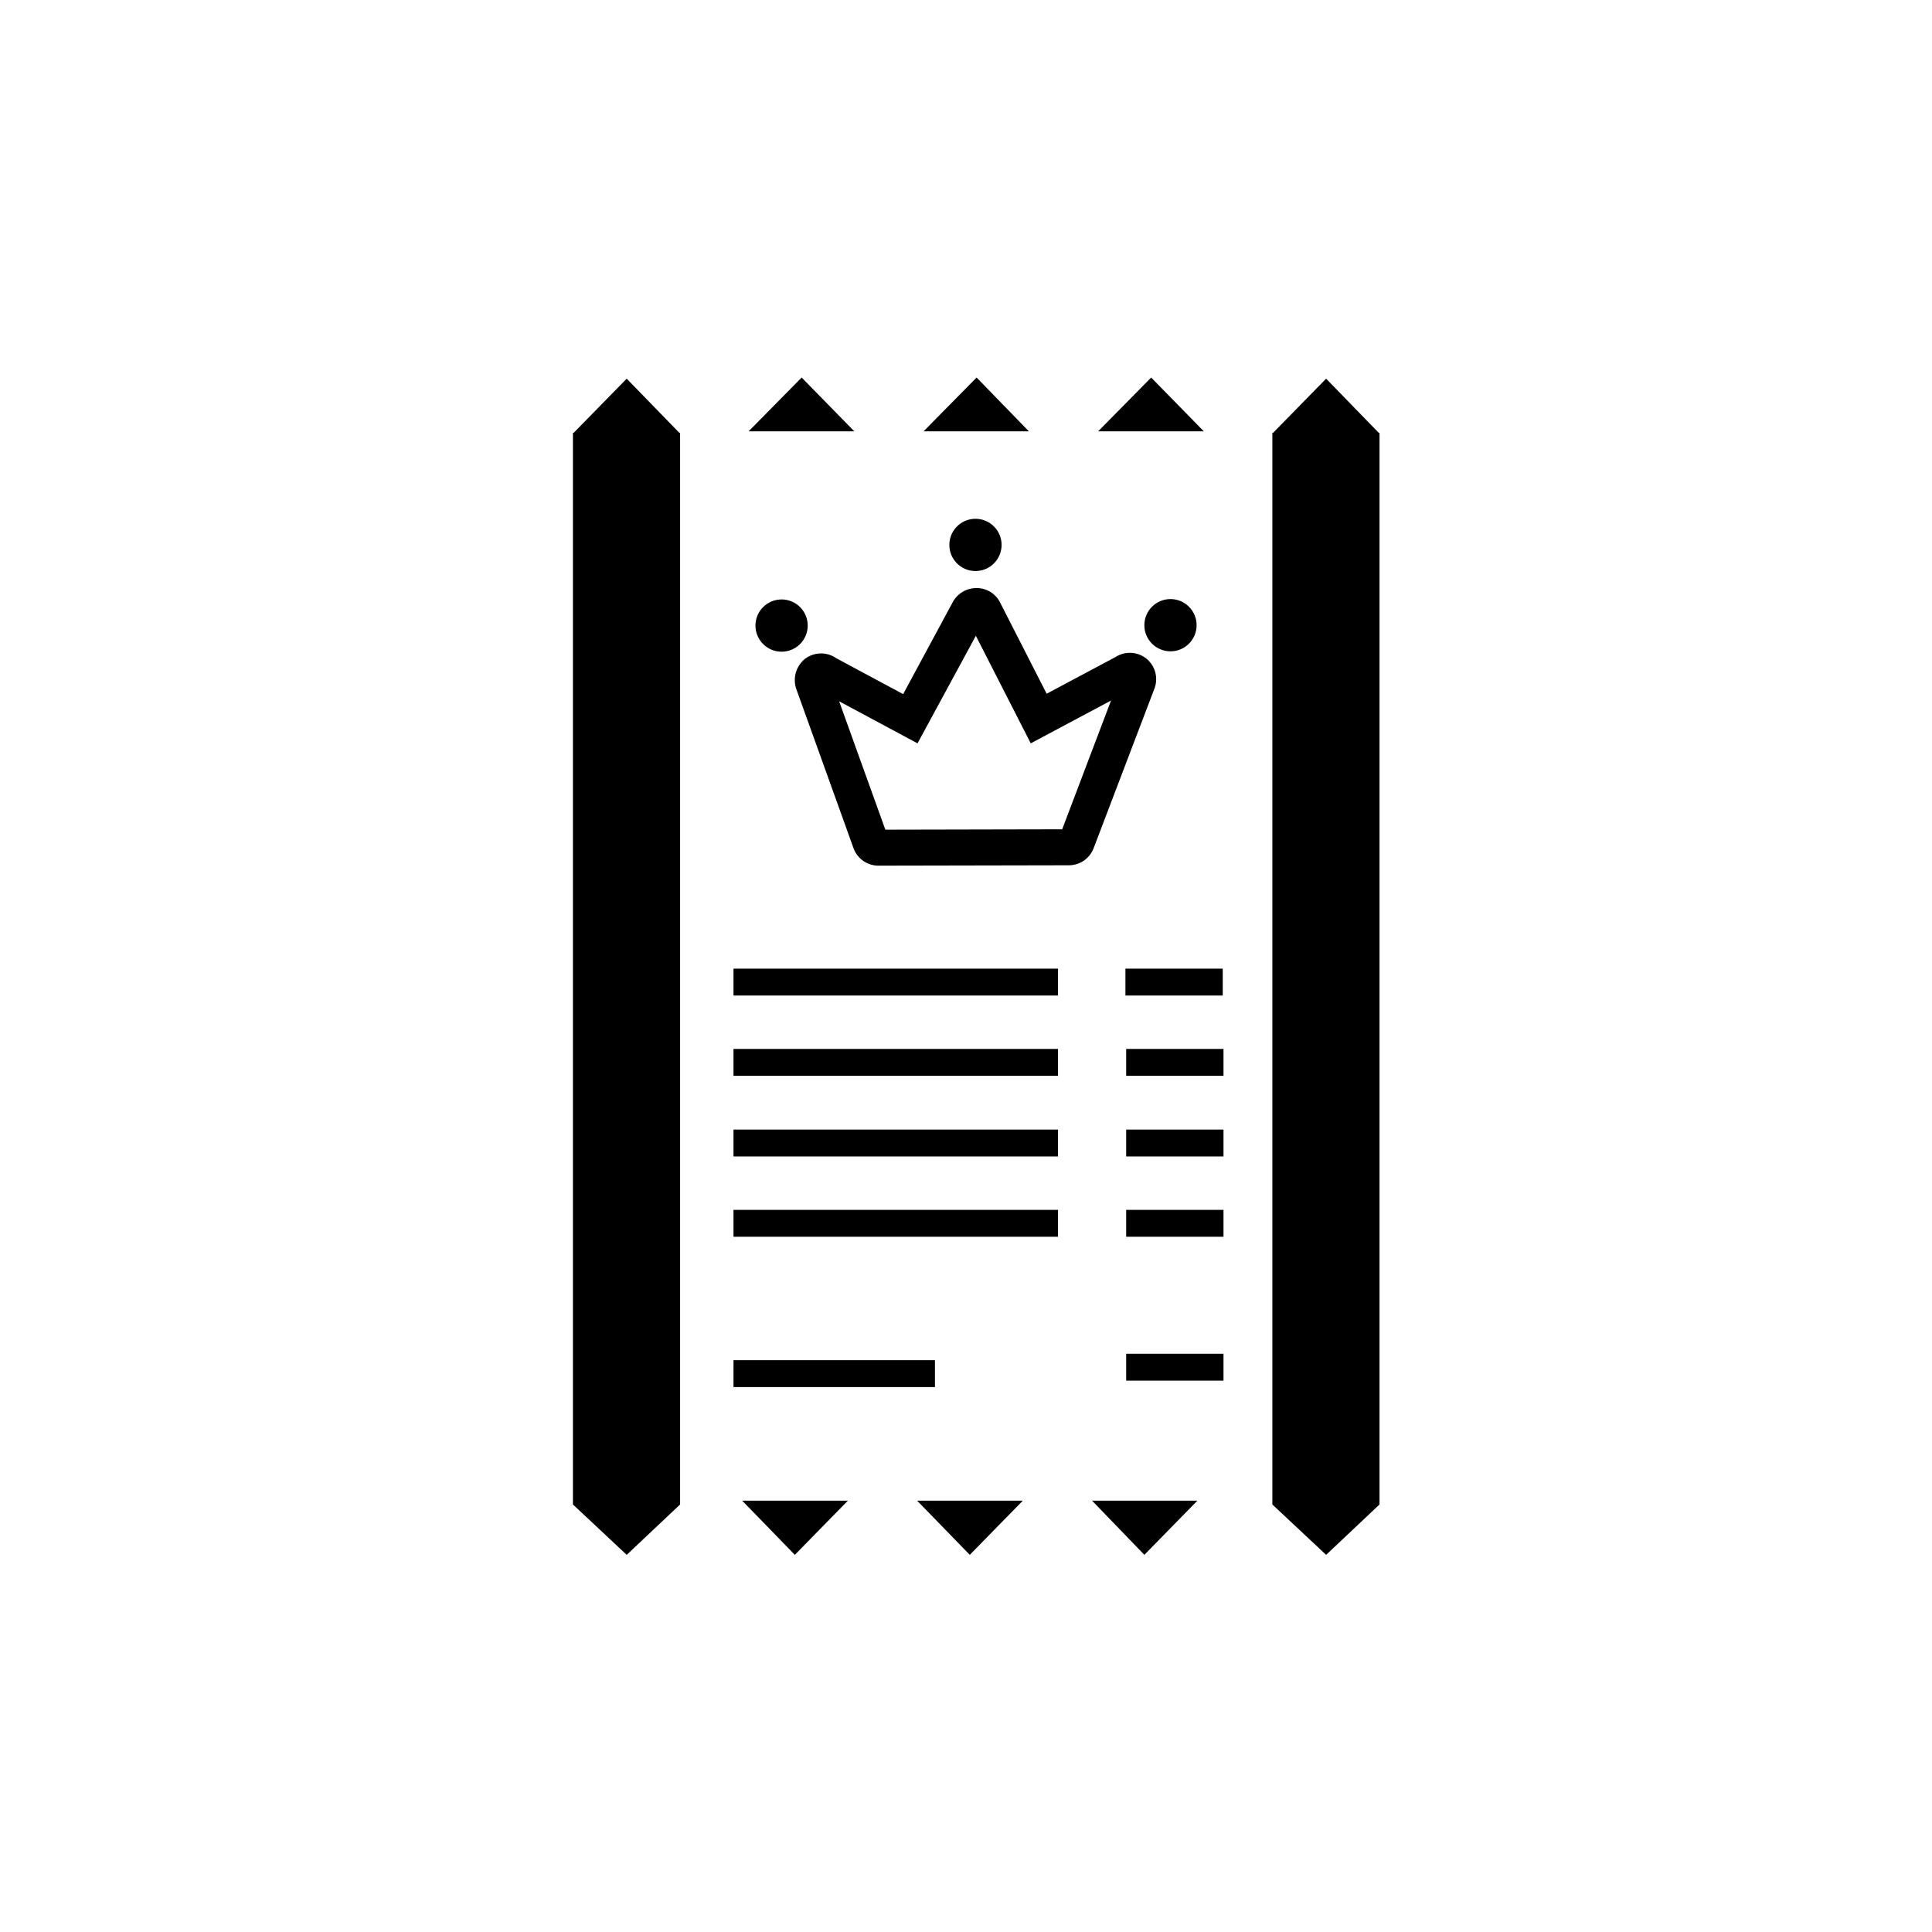 <svg xmlns="http://www.w3.org/2000/svg" viewBox="0 0 510.2 510.2"><path d="M179.4 114.3L165.5 100l-14 14.3h-.2v283l14.2 13.3 14.1-13.3v-283z"></path><path d="M225.8 113.9h-.2l-13.9-14.2-14 14.2h-.2z"></path><path d="M272 113.9h-.3l-13.8-14.2-14 14.2h-.3z"></path><path d="M318.1 113.9h-.2L304 99.7l-14 14.2h-.2z"></path><path d="M288.1 396.3h.3l13.8 14.3 14-14.3h.3z"></path><path d="M242 396.3h.2l13.9 14.3 14-14.3h.2z"></path><path d="M195.8 396.3h.2l13.9 14.3 14-14.3h.2z"></path><path d="M364.1 114.3L350.2 100l-14 14.3h-.2v283l14.2 13.3 14.1-13.3v-283z"></path><path d="M302.7 173.9a7 7 0 0 0-8.1-.4l-18.2 9.7-12.2-23.9a6.9 6.9 0 0 0-6.3-4 7.1 7.1 0 0 0-6.4 3.9l-13 24.1-17.7-9.5a7 7 0 0 0-8.1.1 7.2 7.2 0 0 0-2.4 8.1l15.1 42a7 7 0 0 0 6.5 4.6l50.4-.1a7 7 0 0 0 6.5-4.5l16-42a7 7 0 0 0-2.1-8.1zM280.5 219l-46.7.1-12.2-33.9 20.7 11.1 15.4-28.4 14.5 28.4 21.2-11.3-12.9 34z"></path><ellipse cx="257.6" cy="143.9" rx="6.9" ry="6.9" transform="rotate(-89.4 257.6 143.9) scale(1)"></ellipse><ellipse cx="308.9" cy="165.1" rx="6.9" ry="6.9" transform="rotate(-89.4 309 165) scale(1)"></ellipse><ellipse cx="206.4" cy="165.2" rx="6.9" ry="6.9" transform="rotate(-89.4 206.4 165.2) scale(1)"></ellipse><path d="M193.7 255.8h85.7v7.1h-85.7z"></path><path d="M193.7 359.2h53.2v7.1h-53.2z"></path><path d="M297.2 255.8h25.7v7.1h-25.7z"></path><path d="M297.4 277h25.7v7.1h-25.7z"></path><path d="M297.4 298.3h25.7v7.1h-25.7z"></path><path d="M297.4 319.5h25.7v7.1h-25.7z"></path><path d="M297.4 357.5h25.7v7.1h-25.7z"></path><path d="M193.7 277h85.7v7.1h-85.7z"></path><path d="M193.7 298.3h85.7v7.1h-85.7z"></path><path d="M193.7 319.5h85.7v7.1h-85.7z"></path></svg>